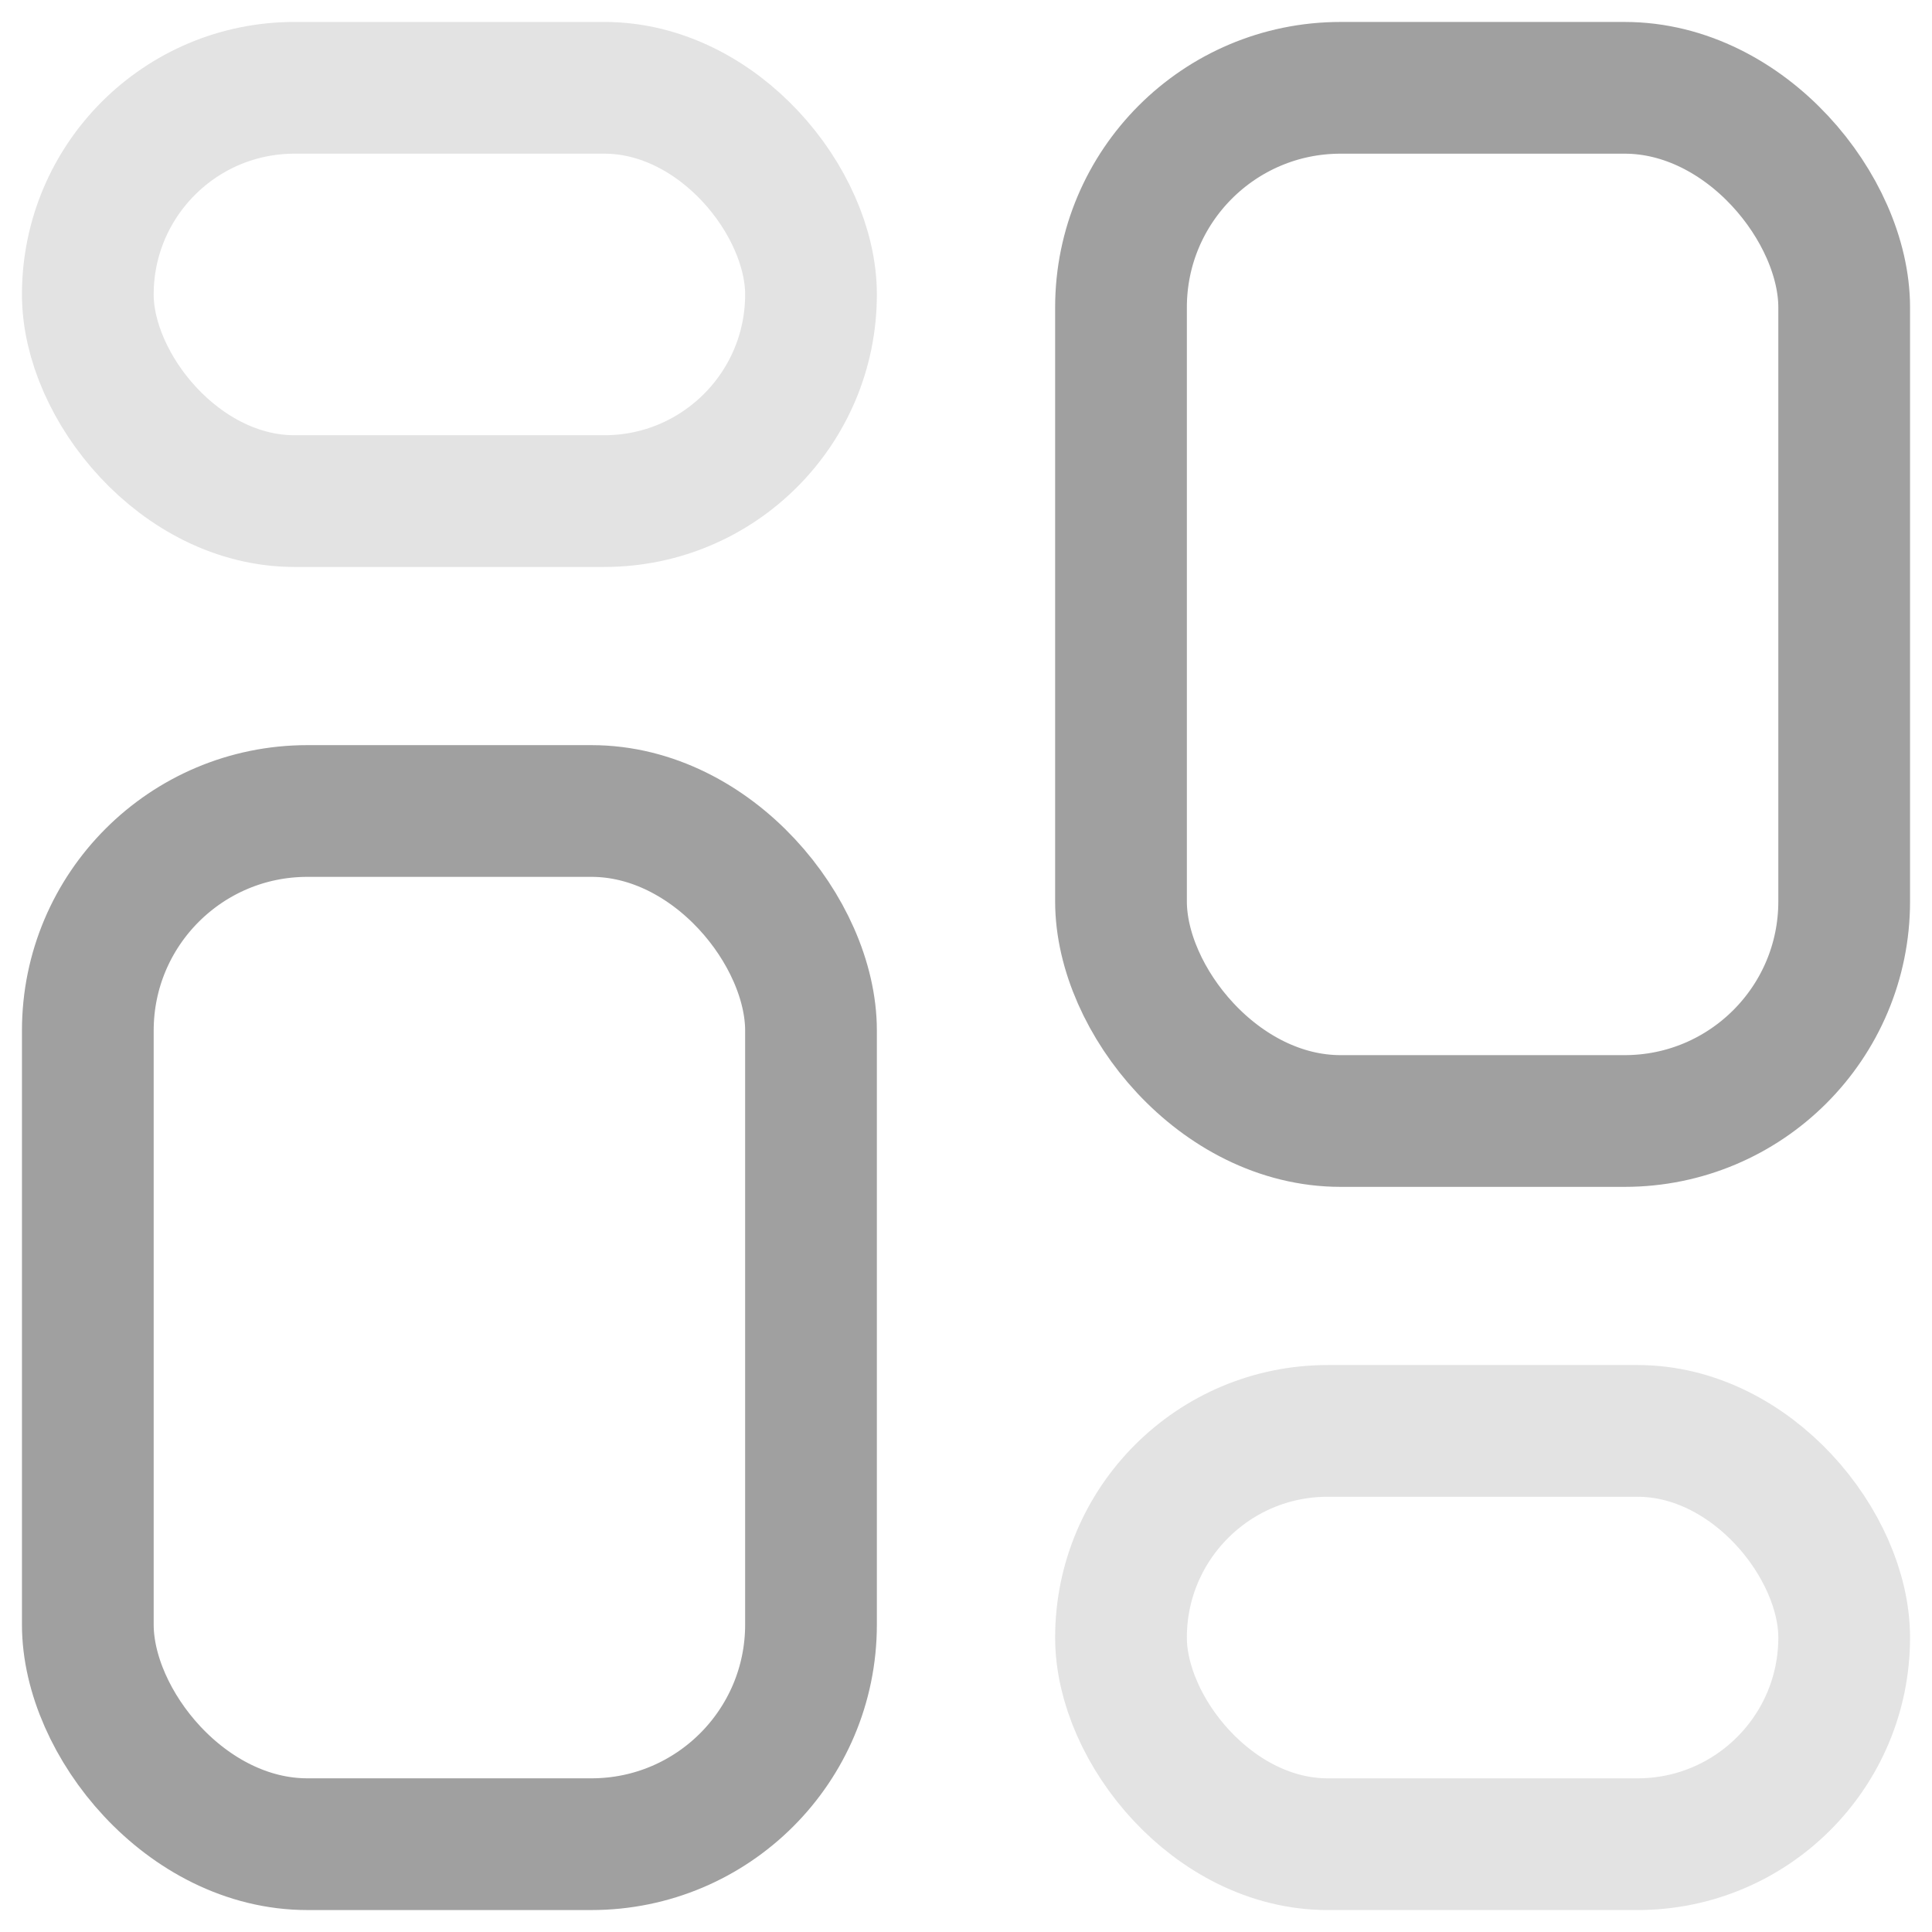 <svg width="22" height="22" viewBox="0 0 22 22" fill="none" xmlns="http://www.w3.org/2000/svg">
<rect opacity="0.3" x="1" y="1" width="8.235" height="4.706" rx="2.353" stroke="#A0A0A0" stroke-width="1.5"/>
<rect x="1" y="9.235" width="8.235" height="11.765" rx="2.5" stroke="#A0A0A0" stroke-width="1.5"/>
<rect x="12.765" y="1" width="8.235" height="11.765" rx="2.5" stroke="#A0A0A0" stroke-width="1.5"/>
<rect opacity="0.3" x="12.765" y="16.294" width="8.235" height="4.706" rx="2.353" stroke="#A0A0A0" stroke-width="1.5"/>
</svg>
